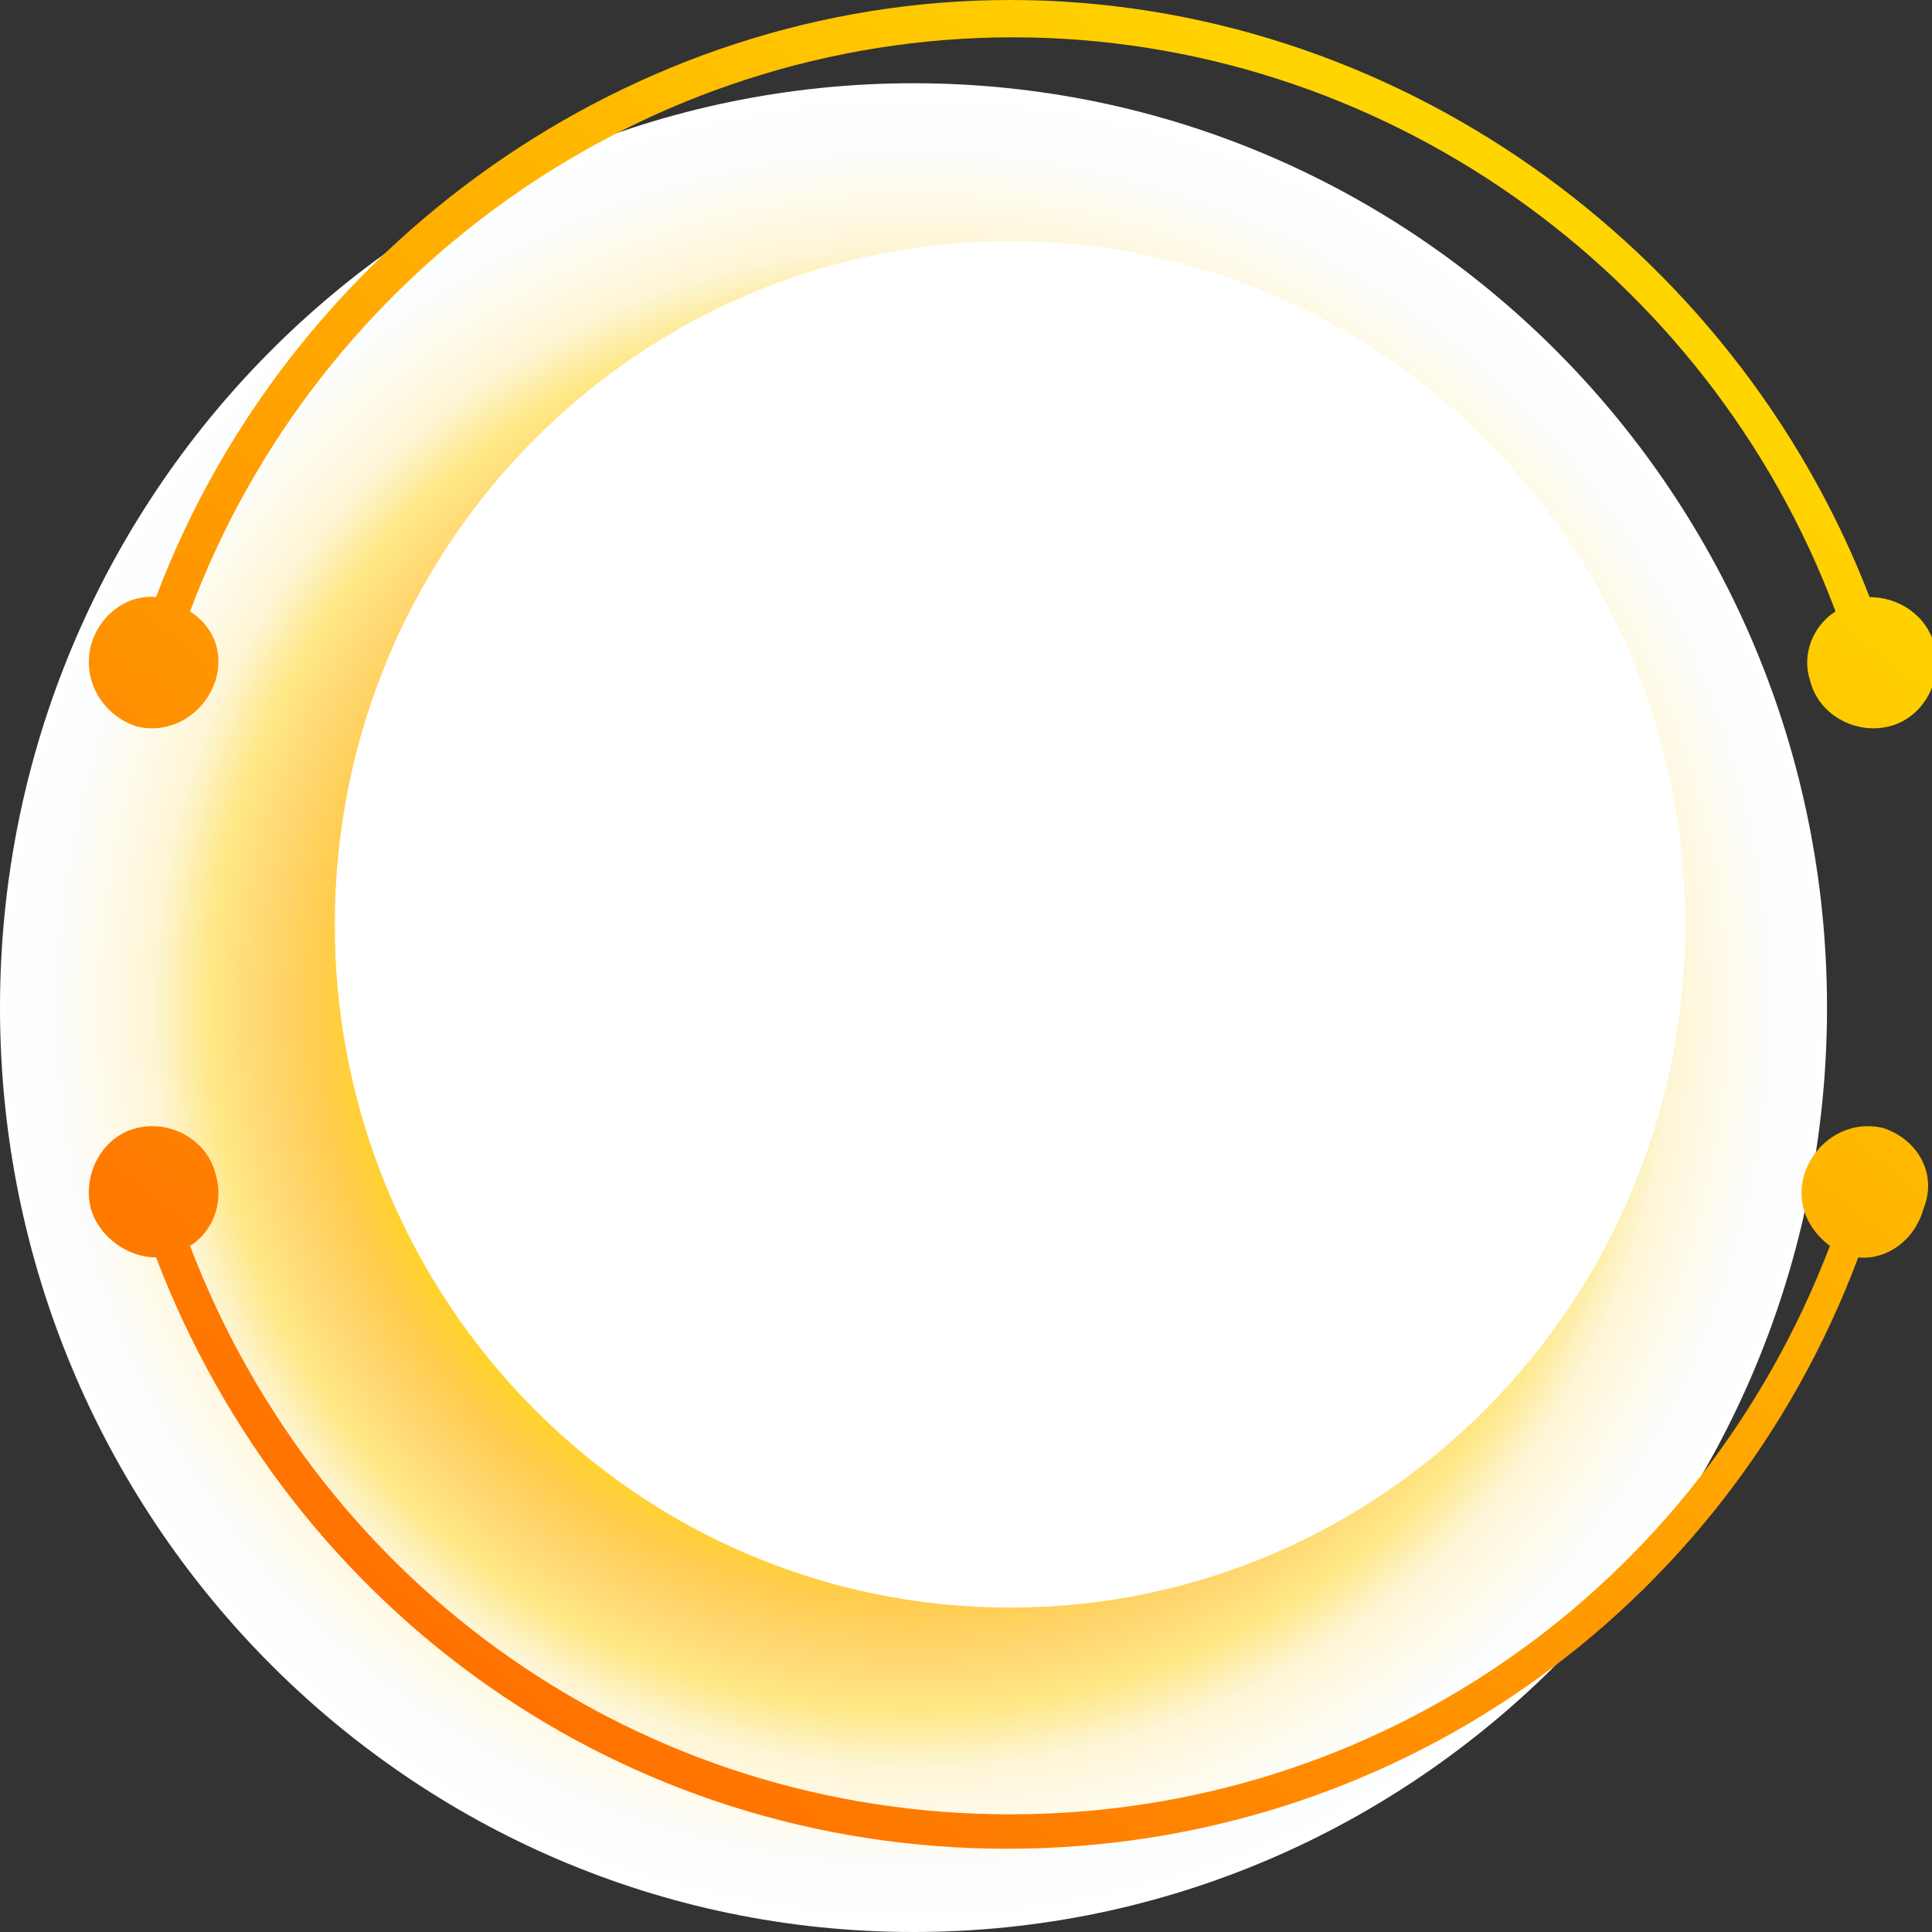 <svg width="35" height="35" viewBox="0 0 35 35" fill="none" xmlns="http://www.w3.org/2000/svg">
<rect x="0" y="0" width="35" height="35" fill="#333333" stroke="none"/>
<path d="M16.549 35C25.689 35 33.098 27.503 33.098 18.254C33.098 9.006 25.689 1.508 16.549 1.508C7.409 1.508 0 9.006 0 18.254C0 27.503 7.409 35 16.549 35Z" fill="url(#paint0_radial_57_118)"/>
<path d="M18.297 29.123C25.052 29.123 30.529 23.582 30.529 16.746C30.529 9.91 25.052 4.369 18.297 4.369C11.541 4.369 6.065 9.91 6.065 16.746C6.065 23.582 11.541 29.123 18.297 29.123Z" fill="white"/>
<path d="M2.467 13.158C3.084 13.313 3.7 12.95 3.906 12.325C4.06 11.805 3.855 11.337 3.443 11.077C5.756 4.889 11.718 0.676 18.348 0.676C24.978 0.676 30.94 4.889 33.252 11.077C32.841 11.337 32.636 11.857 32.79 12.325C32.944 12.95 33.612 13.313 34.229 13.158C34.846 13.002 35.206 12.325 35.051 11.701C34.897 11.129 34.383 10.817 33.869 10.817C31.402 4.42 25.183 0 18.297 0C11.461 0 5.242 4.42 2.827 10.817C2.313 10.765 1.799 11.129 1.645 11.701C1.49 12.325 1.85 12.95 2.467 13.158Z" fill="url(#paint1_linear_57_118)"/>
<path d="M34.126 20.438C33.51 20.282 32.893 20.646 32.687 21.27C32.533 21.791 32.739 22.259 33.15 22.571C30.786 28.759 24.978 32.868 18.297 32.868C11.615 32.868 5.808 28.759 3.443 22.571C3.855 22.311 4.06 21.791 3.906 21.27C3.752 20.646 3.084 20.282 2.467 20.438C1.85 20.594 1.49 21.27 1.645 21.895C1.799 22.415 2.313 22.779 2.827 22.779C5.294 29.227 11.307 33.492 18.245 33.492C25.183 33.492 31.248 29.227 33.664 22.779C34.178 22.831 34.692 22.467 34.846 21.895C35.103 21.27 34.743 20.646 34.126 20.438Z" fill="url(#paint2_linear_57_118)"/>
<defs>
<radialGradient id="paint0_radial_57_118" cx="0" cy="0" r="1" gradientUnits="userSpaceOnUse" gradientTransform="translate(16.548 18.26) scale(16.548 16.745)">
<stop offset="0.417" stop-color="#FFCE00"/>
<stop offset="0.531" stop-color="#FFCF04"/>
<stop offset="0.586" stop-color="#FFD523"/>
<stop offset="0.645" stop-color="#FFCC4D"/>
<stop offset="0.705" stop-color="#FFD771"/>
<stop offset="0.765" stop-color="#FFE887"/>
<stop offset="0.824" stop-color="#FDF5D4"/>
<stop offset="0.883" stop-color="#FFFBEB"/>
<stop offset="0.942" stop-color="#FBFDFF"/>
<stop offset="1" stop-color="white"/>
</radialGradient>
<linearGradient id="paint1_linear_57_118" x1="5.161" y1="28.745" x2="25.936" y2="2.599" gradientUnits="userSpaceOnUse">
<stop stop-color="#FF6F00"/>
<stop offset="1" stop-color="#FFD500"/>
</linearGradient>
<linearGradient id="paint2_linear_57_118" x1="9.957" y1="32.556" x2="30.732" y2="6.41" gradientUnits="userSpaceOnUse">
<stop stop-color="#FF6F00"/>
<stop offset="1" stop-color="#FFD500"/>
</linearGradient>
</defs>
</svg>
